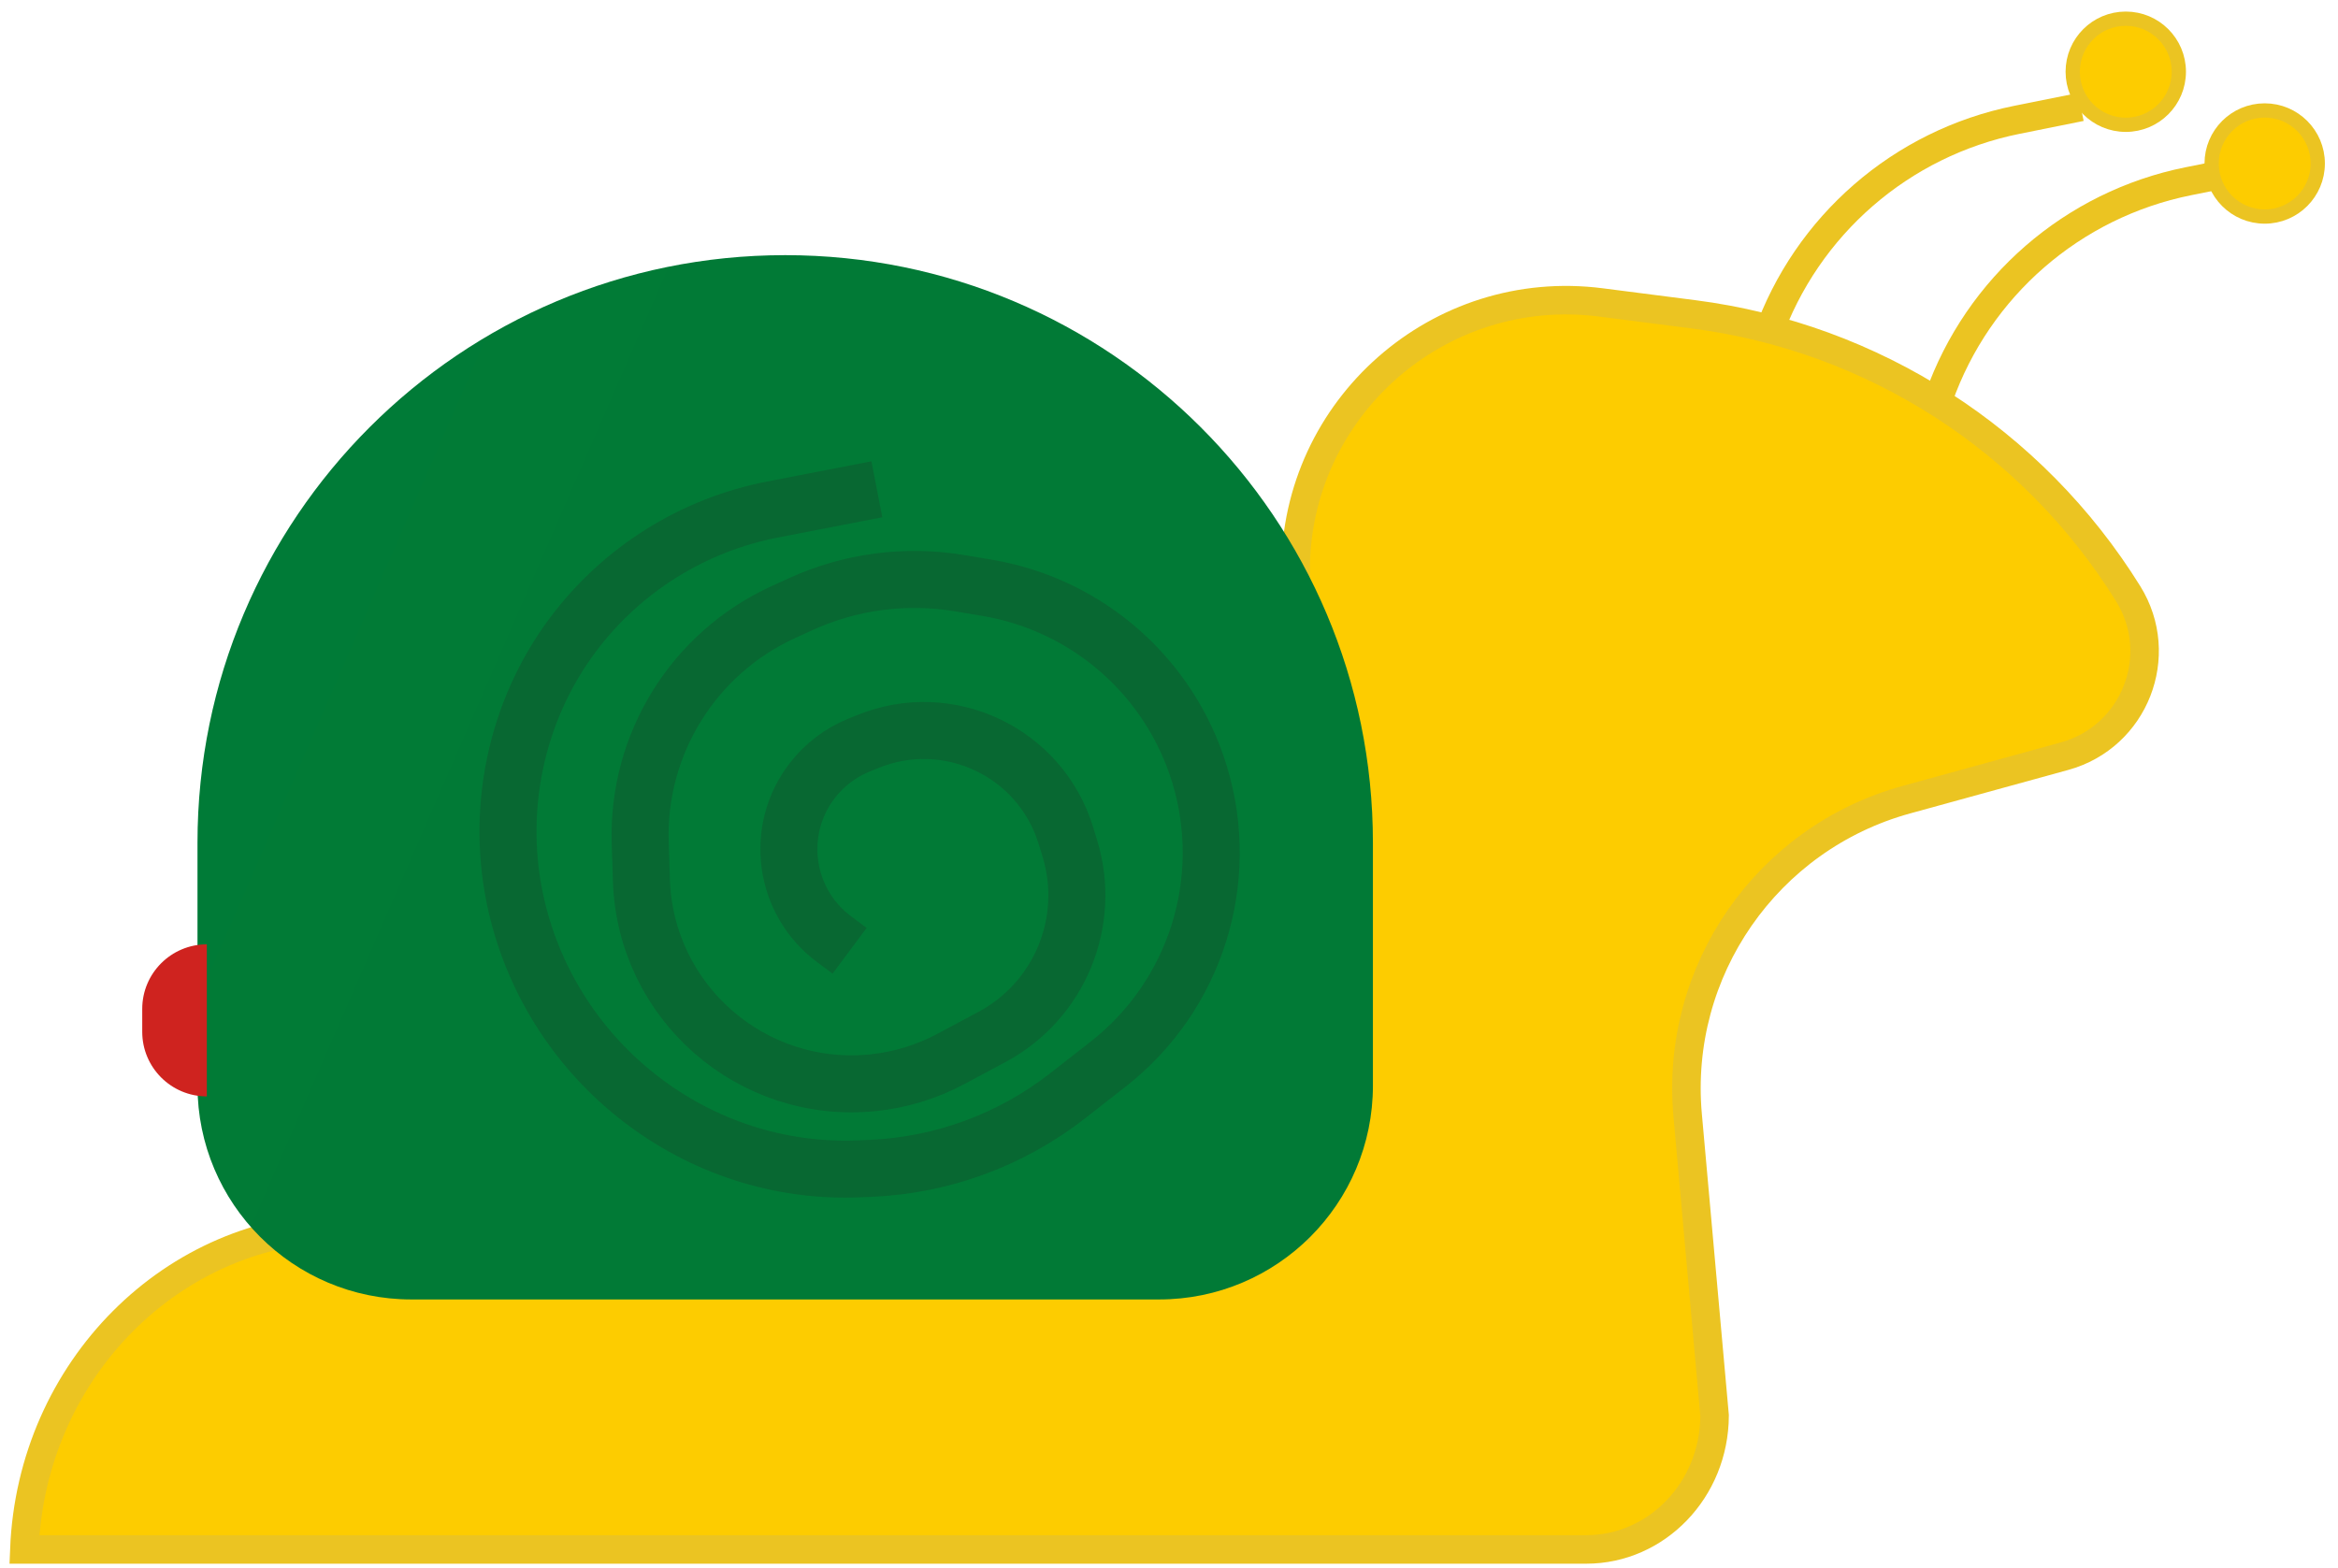 <svg width="164" height="110" viewBox="0 0 164 110" fill="none" xmlns="http://www.w3.org/2000/svg">
<path d="M1.708 108.709C2.21 96.103 12.156 86.11 24.268 86.11H89.876H90.876V85.11V40.063C90.876 28.608 100.937 19.758 112.299 21.218L118.801 22.054C131.391 23.672 142.584 30.869 149.28 41.652C151.974 45.99 149.739 51.699 144.815 53.054L133.725 56.105C123.934 58.799 117.474 68.113 118.38 78.228L120.271 99.321C120.249 104.55 116.189 108.709 111.271 108.709H1.708Z" fill="#FDCC00" stroke="#EBC422" stroke-width="2"/>
<path d="M123.974 23.599V23.599C126.725 15.809 133.37 10.039 141.469 8.408L145.96 7.505" stroke="#EBC422" stroke-width="2"/>
<path d="M135.998 27.909V27.909C138.748 20.118 145.393 14.348 153.493 12.718L157.984 11.814" stroke="#EBC422" stroke-width="2"/>
<circle cx="149.113" cy="5.033" r="3.722" fill="#FDCC00" stroke="#EBC422"/>
<circle cx="158.858" cy="11.471" r="3.722" fill="#FDCC00" stroke="#EBC422"/>
<path d="M13.853 59.127C13.853 36.359 32.31 17.901 55.078 17.901V17.901C77.846 17.901 96.304 36.359 96.304 59.127V76.17C96.304 84.454 89.588 91.17 81.304 91.17H28.853C20.569 91.17 13.853 84.454 13.853 76.17V59.127Z" fill="url(#paint0_linear_395_704)"/>
<path d="M59.596 66.706L58.503 65.891C54.97 63.255 54.288 58.232 56.991 54.749V54.749C57.837 53.659 58.954 52.811 60.231 52.288L60.86 52.031C66.533 49.711 72.973 52.763 74.768 58.623L75.041 59.514C76.619 64.665 74.332 70.212 69.582 72.753L66.7 74.296C65.007 75.201 63.154 75.768 61.244 75.964V75.964C52.732 76.837 45.265 70.31 44.992 61.758L44.908 59.138C44.686 52.214 48.64 45.833 54.939 42.95L56.151 42.395C59.642 40.797 63.532 40.283 67.319 40.918L69.235 41.239C76.286 42.422 82.061 47.493 84.144 54.332V54.332C86.415 61.788 83.861 69.872 77.719 74.67L74.883 76.886C70.924 79.978 66.098 81.756 61.079 81.97L60.266 82.004C48.929 82.487 38.811 74.644 36.236 63.593V63.593C34.7 56.996 36.131 49.955 40.189 44.531V44.531C43.605 39.964 48.599 36.832 54.199 35.746L61.508 34.328" stroke="#086832" stroke-width="4"/>
<path d="M14.509 66.255V76.924V76.924C12.006 76.924 9.977 74.895 9.977 72.392V70.786C9.977 68.284 12.006 66.255 14.509 66.255V66.255Z" fill="#CF231F"/>
<defs>
<linearGradient id="paint0_linear_395_704" x1="55.078" y1="24.365" x2="19.312" y2="8.802" gradientUnits="userSpaceOnUse">
<stop stop-color="#017A36"/>
<stop offset="1" stop-color="#007C37"/>
</linearGradient>
</defs>
</svg>
